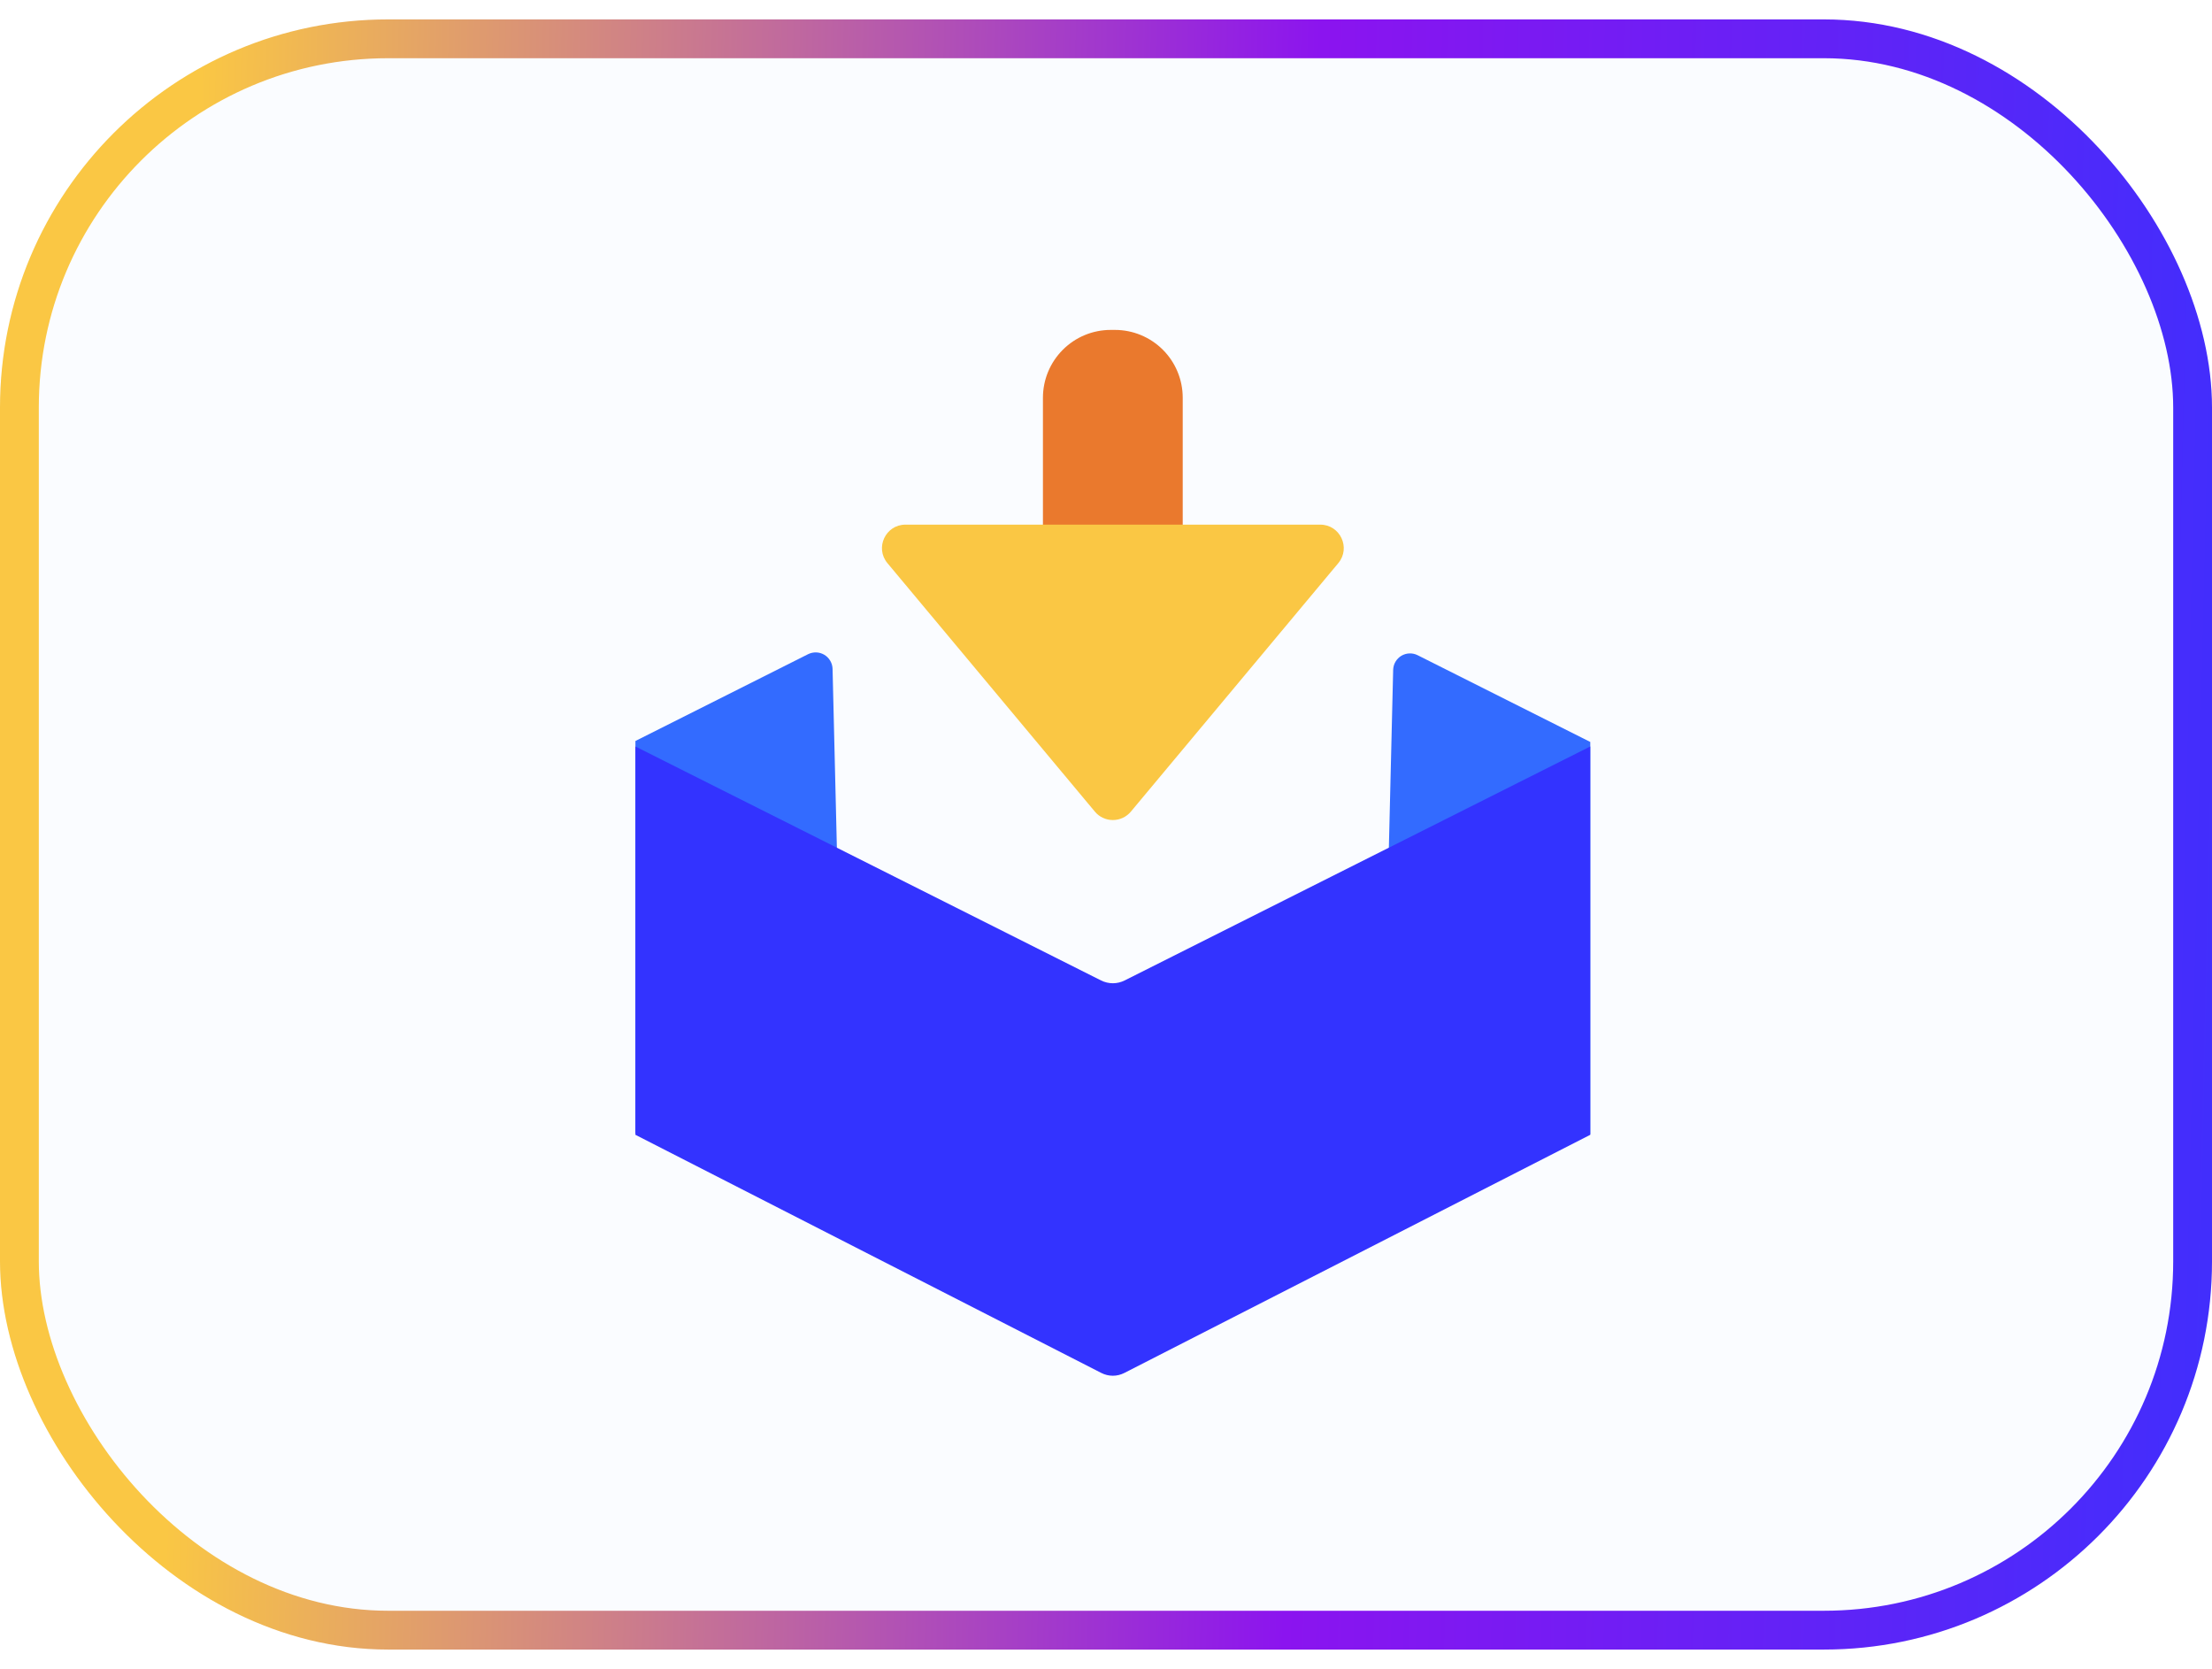<svg width="57" height="43" viewBox="0 0 57 43" fill="none" xmlns="http://www.w3.org/2000/svg">
<g filter="url(#filter0_b_7885_35122)">
<rect y="0.5" width="57" height="42" rx="10" fill="#FAFCFF"/>
<rect x="0.5" y="1" width="56" height="41" rx="9.5" stroke="url(#paint0_linear_7885_35122)"/>
</g>
<g clip-path="url(#clip0_7885_35122)">
<path d="M16.374 29.203L21.677 26.493L21.454 17.234C21.452 17.161 21.432 17.089 21.395 17.026C21.358 16.962 21.306 16.909 21.243 16.871C21.18 16.833 21.108 16.812 21.035 16.809C20.962 16.807 20.889 16.822 20.823 16.855L16.374 19.091V29.203Z" fill="#336BFF"/>
<path d="M40.979 29.228L35.676 26.518L35.9 17.258C35.902 17.185 35.922 17.113 35.959 17.05C35.996 16.987 36.048 16.934 36.111 16.896C36.174 16.859 36.246 16.837 36.319 16.835C36.392 16.832 36.465 16.848 36.53 16.881L40.979 19.116V29.228Z" fill="#336BFF"/>
<path d="M28.621 8.5H28.73C29.194 8.5 29.638 8.684 29.966 9.012C30.293 9.339 30.477 9.784 30.477 10.247V14.189H26.875V10.247C26.875 9.784 27.059 9.34 27.387 9.012C27.714 8.684 28.158 8.5 28.621 8.5V8.5Z" fill="#EA792D"/>
<path d="M28.375 25.262L16.374 19.233V29.238L28.379 35.373C28.471 35.42 28.573 35.445 28.676 35.445C28.779 35.445 28.881 35.42 28.973 35.373L40.978 29.238V19.233L28.978 25.262C28.885 25.308 28.782 25.333 28.677 25.333C28.572 25.333 28.469 25.308 28.375 25.262Z" fill="#3333FF"/>
<path d="M28.213 20.911L22.868 14.509C22.539 14.115 22.82 13.517 23.332 13.517H34.021C34.534 13.517 34.814 14.115 34.486 14.509L29.141 20.911C29.084 20.979 29.013 21.034 28.933 21.071C28.853 21.109 28.765 21.128 28.677 21.128C28.588 21.128 28.501 21.109 28.421 21.071C28.34 21.034 28.269 20.979 28.213 20.911Z" fill="#FAC744"/>
</g>
<defs>
<filter id="filter0_b_7885_35122" x="-52" y="-51.5" width="161" height="146" filterUnits="userSpaceOnUse" color-interpolation-filters="sRGB">
<feFlood flood-opacity="0" result="BackgroundImageFix"/>
<feGaussianBlur in="BackgroundImageFix" stdDeviation="26"/>
<feComposite in2="SourceAlpha" operator="in" result="effect1_backgroundBlur_7885_35122"/>
<feBlend mode="normal" in="SourceGraphic" in2="effect1_backgroundBlur_7885_35122" result="shape"/>
</filter>
<linearGradient id="paint0_linear_7885_35122" x1="5.065" y1="5.651" x2="62.296" y2="7.027" gradientUnits="userSpaceOnUse">
<stop stop-color="#FAC744"/>
<stop offset="0.505" stop-color="#8B14EF"/>
<stop offset="1" stop-color="#3333FF"/>
</linearGradient>
<clipPath id="clip0_7885_35122">
<rect width="27" height="27" fill="white" transform="translate(15 8.5)"/>
</clipPath>
</defs>
</svg>
